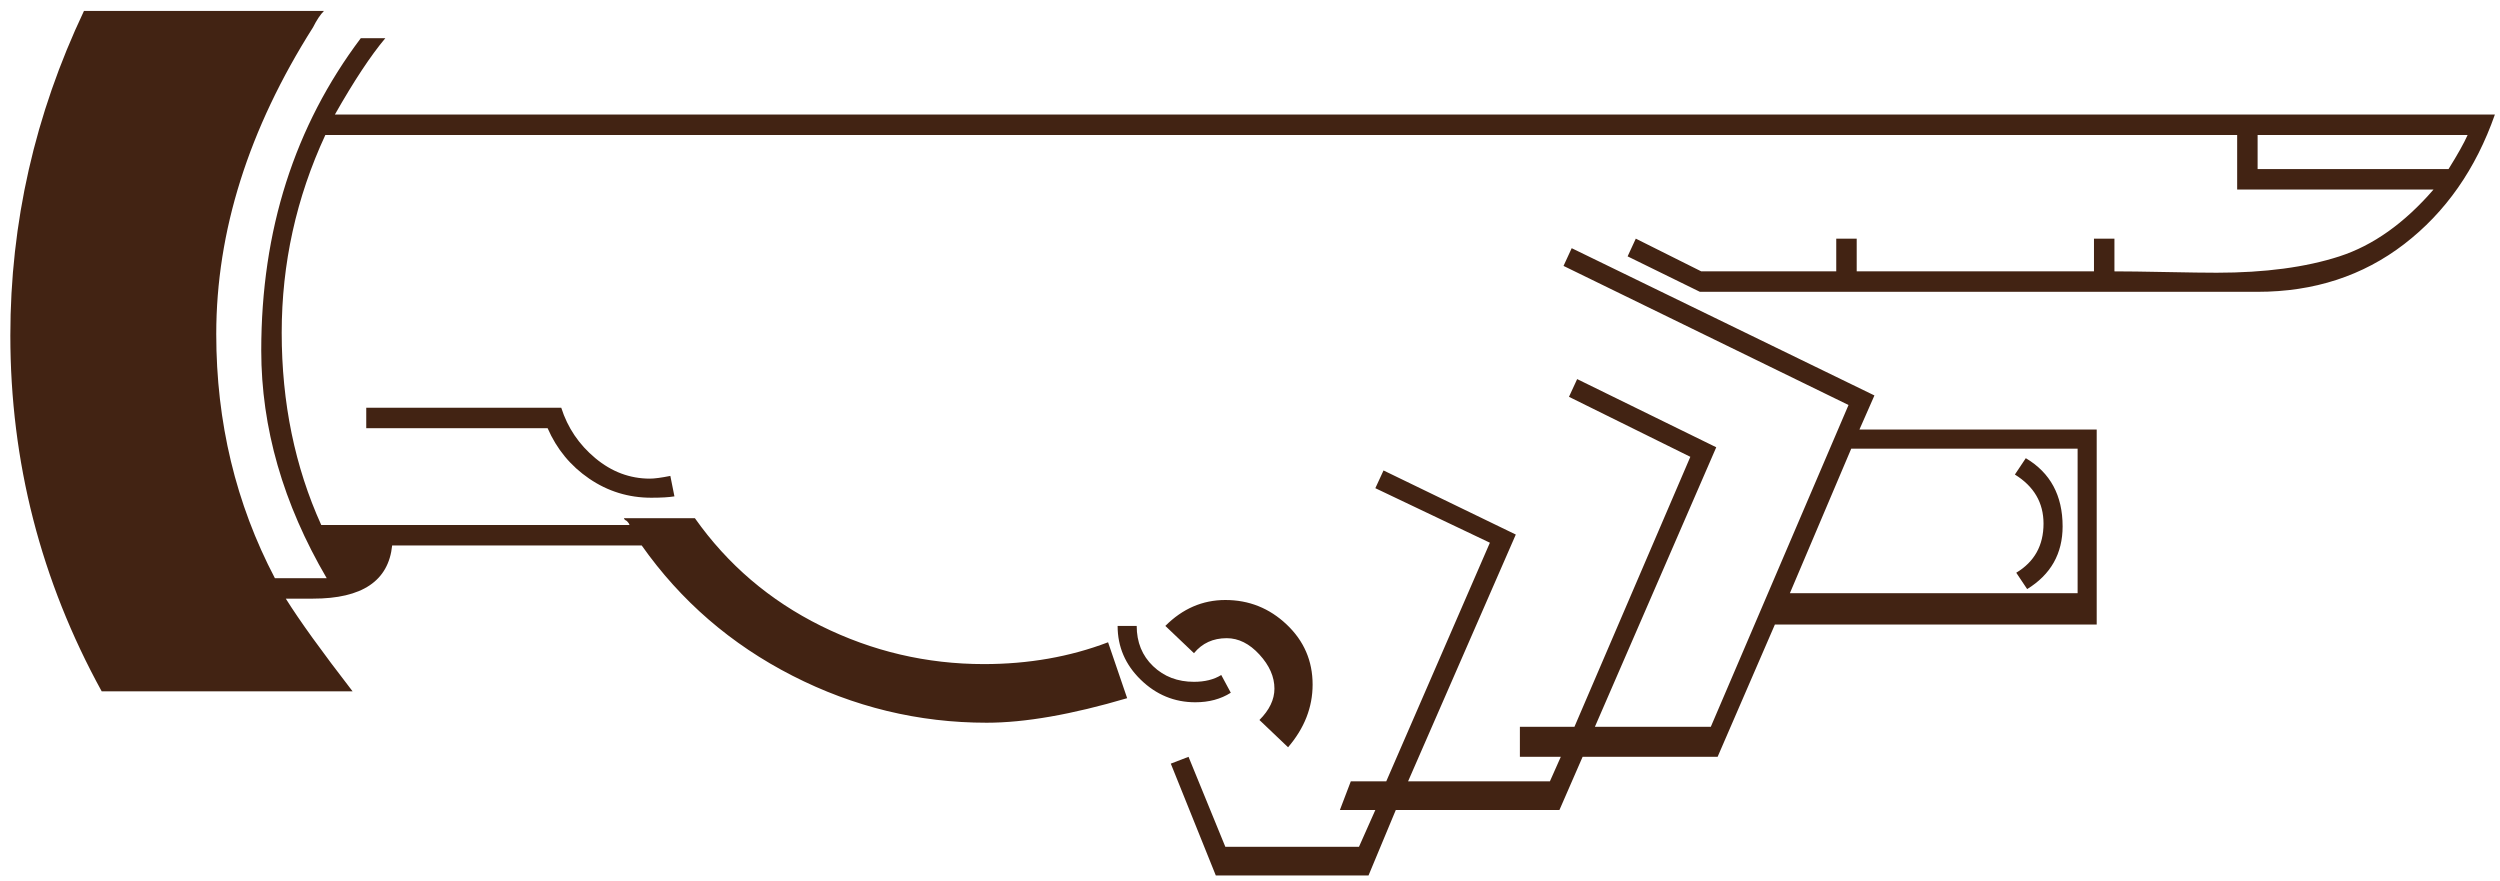 <?xml version="1.0" encoding="UTF-8"?>
<svg width="88px" height="31px" viewBox="0 0 88 31" version="1.1" xmlns="http://www.w3.org/2000/svg" xmlns:xlink="http://www.w3.org/1999/xlink">
    <!-- Generator: Sketch 43.1 (39012) - http://www.bohemiancoding.com/sketch -->
    <title>A</title>
    <desc>Created with Sketch.</desc>
    <defs></defs>
    <g id="Page-1" stroke="none" stroke-width="1" fill="none" fill-rule="evenodd">
        <path d="M46.972,26.88 L45.388,30.816 L40.012,30.816 L39.052,28.512 L33.292,28.512 L32.476,26.64 L27.724,26.64 L25.708,21.984 L14.38,21.984 L14.38,15.12 L22.732,15.12 L22.204,13.92 L32.86,8.736 L33.148,9.36 L23.116,14.256 L27.964,25.584 L32.044,25.584 L27.772,15.744 L32.668,13.344 L32.956,13.968 L28.684,16.08 L32.764,25.584 L34.684,25.584 L34.684,26.64 L33.244,26.64 L33.628,27.504 L38.62,27.504 L34.828,18.816 L39.484,16.56 L39.772,17.184 L35.74,19.104 L39.388,27.504 L40.636,27.504 L41.02,28.512 L39.772,28.512 L40.348,29.808 L45.052,29.808 L46.348,26.64 L46.972,26.88 Z M25.18,20.88 L23.02,15.792 L15.052,15.792 L15.052,20.88 L25.18,20.88 Z M17.26,16.704 C16.588,17.12 16.252,17.696 16.252,18.432 C16.252,19.2 16.572,19.776 17.212,20.16 L16.828,20.736 C15.996,20.224 15.58,19.488 15.58,18.528 C15.58,17.44 16.012,16.64 16.876,16.128 L17.26,16.704 Z M47.164,22.032 L46.156,22.992 C45.868,22.64 45.484,22.464 45.004,22.464 C44.588,22.464 44.204,22.656 43.852,23.04 C43.5,23.424 43.324,23.824 43.324,24.24 C43.324,24.624 43.5,24.992 43.852,25.344 L42.844,26.304 C42.268,25.632 41.98,24.896 41.98,24.096 C41.98,23.264 42.284,22.56 42.892,21.984 C43.5,21.408 44.22,21.12 45.052,21.12 C45.852,21.12 46.556,21.424 47.164,22.032 Z M85.228,0.384 C86.956,4.032 87.82,7.84 87.82,11.808 C87.82,16.256 86.748,20.432 84.604,24.336 L75.772,24.336 C76.86,22.928 77.644,21.84 78.124,21.072 L77.164,21.072 C75.436,21.072 74.508,20.448 74.38,19.2 L65.596,19.2 C64.22,21.152 62.452,22.68 60.292,23.784 C58.132,24.888 55.852,25.44 53.452,25.44 C52.108,25.44 50.46,25.152 48.508,24.576 L49.18,22.608 C50.524,23.12 51.98,23.376 53.548,23.376 C55.564,23.376 57.476,22.928 59.284,22.032 C61.092,21.136 62.572,19.872 63.724,18.24 L66.22,18.24 C66.22,18.272 66.188,18.304 66.124,18.336 C66.06,18.4 66.028,18.448 66.028,18.48 L76.876,18.48 C77.804,16.432 78.268,14.176 78.268,11.712 C78.268,9.28 77.756,6.96 76.732,4.752 L9.436,4.752 L9.436,6.672 L2.524,6.672 C3.548,7.856 4.652,8.64 5.836,9.024 C7.02,9.408 8.46,9.6 10.156,9.6 C10.54,9.6 11.132,9.592 11.932,9.576 C12.732,9.56 13.34,9.552 13.756,9.552 L13.756,8.4 L14.476,8.4 L14.476,9.552 L22.828,9.552 L22.828,8.4 L23.548,8.4 L23.548,9.552 L28.3,9.552 L30.604,8.4 L30.892,9.024 L28.348,10.272 L8.716,10.272 C6.732,10.272 5.012,9.712 3.556,8.592 C2.1,7.472 1.036,5.952 0.364,4.032 L76.396,4.032 C75.724,2.848 75.132,1.952 74.62,1.344 L75.484,1.344 C77.82,4.448 78.988,8.112 78.988,12.336 C78.988,15.056 78.22,17.728 76.684,20.352 L78.508,20.352 C79.884,17.728 80.572,14.864 80.572,11.76 C80.572,8.144 79.436,4.544 77.164,0.96 C77.036,0.704 76.908,0.512 76.78,0.384 L85.228,0.384 Z M8.716,5.952 L8.716,4.752 L1.324,4.752 C1.452,5.04 1.676,5.44 1.996,5.952 L8.716,5.952 Z M48.844,22.032 C48.844,22.768 48.572,23.4 48.028,23.928 C47.484,24.456 46.844,24.72 46.108,24.72 C45.628,24.72 45.212,24.608 44.86,24.384 L45.196,23.76 C45.452,23.92 45.772,24 46.156,24 C46.732,24 47.212,23.816 47.596,23.448 C47.98,23.08 48.172,22.608 48.172,22.032 L48.844,22.032 Z M75.292,15.072 L68.908,15.072 C68.588,15.808 68.1,16.4 67.444,16.848 C66.788,17.296 66.06,17.52 65.26,17.52 C64.908,17.52 64.636,17.504 64.444,17.472 L64.588,16.752 C64.908,16.816 65.148,16.848 65.308,16.848 C66.012,16.848 66.652,16.608 67.228,16.128 C67.804,15.648 68.204,15.056 68.428,14.352 L75.292,14.352 L75.292,15.072 Z" id="A" fill="#422313" transform="translate(44.092, 15.6) scale(-1, 1) translate(-44.092, -15.6) "></path>
    </g>
</svg>